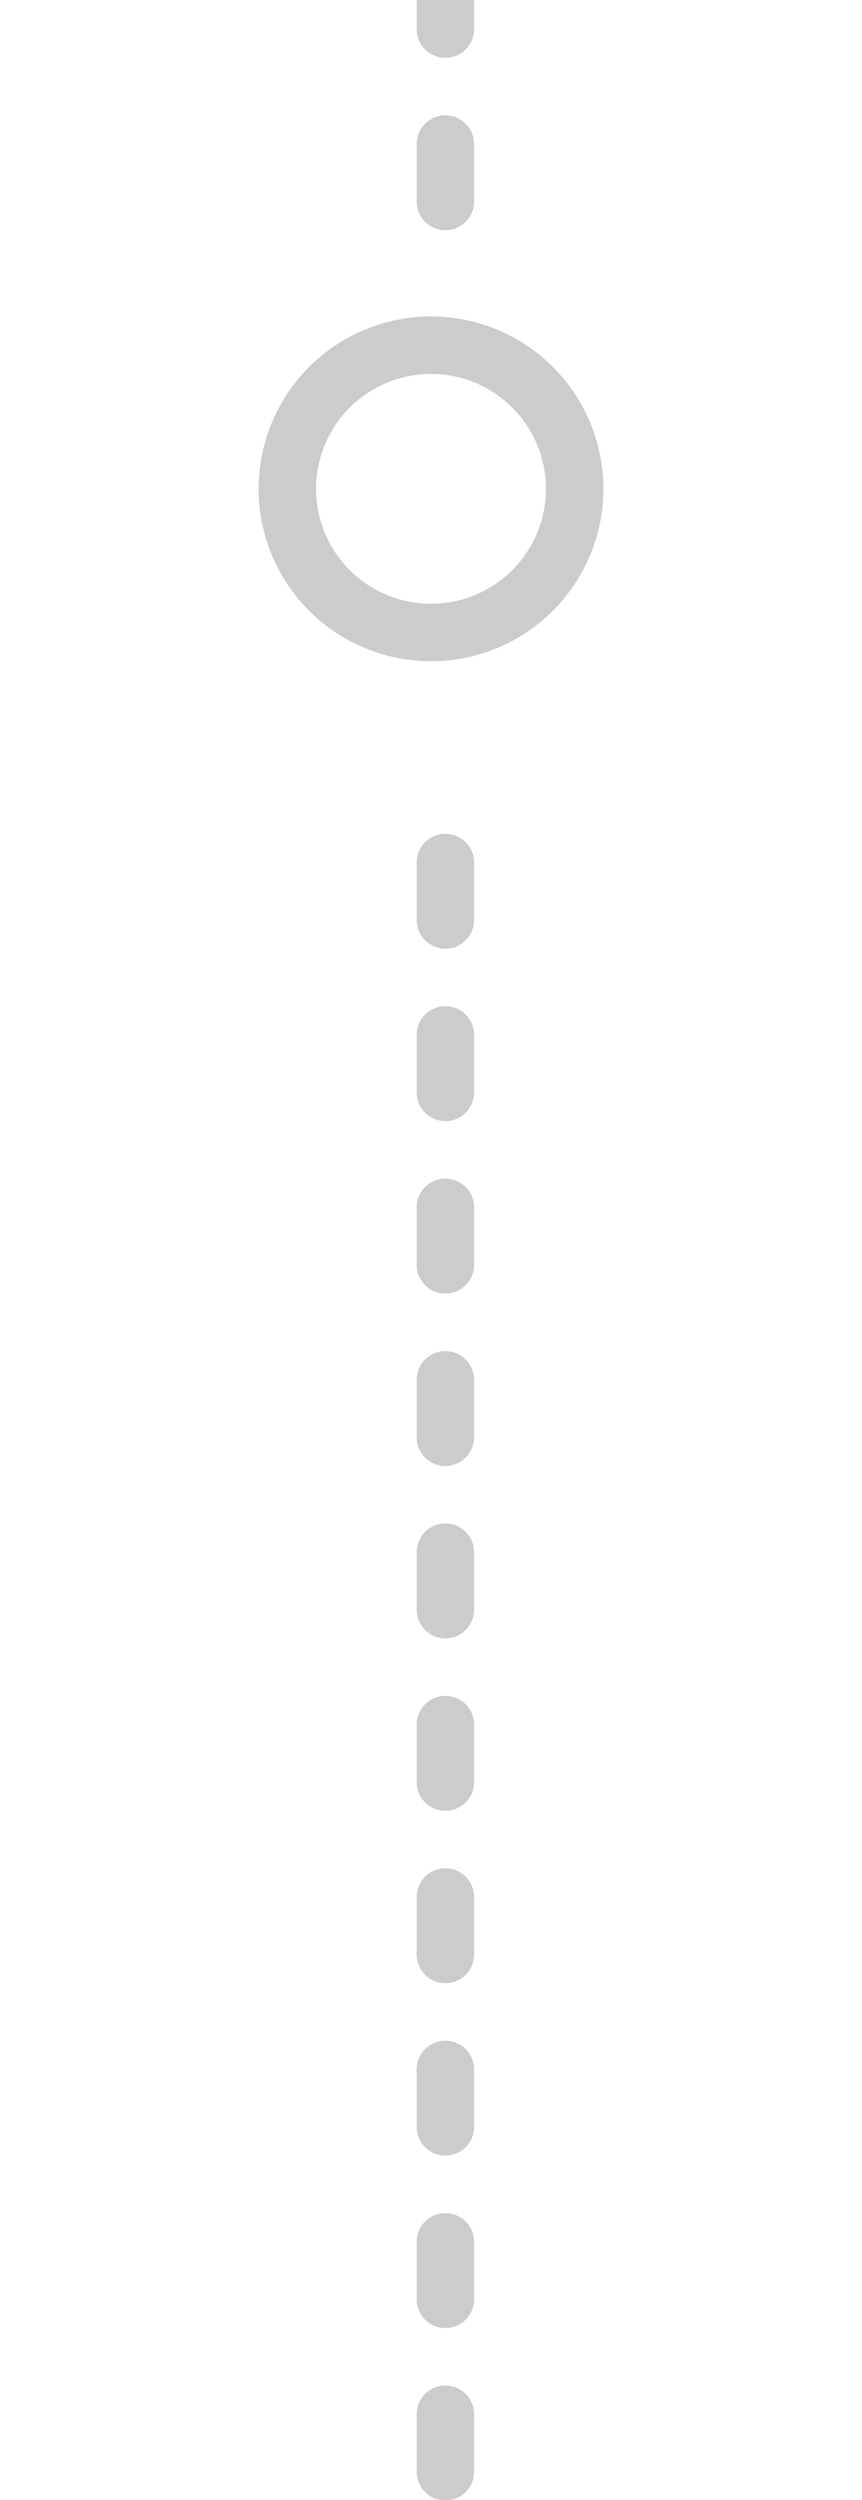 <svg width="30" height="87" viewBox="0 0 30 87" fill="none" xmlns="http://www.w3.org/2000/svg">
<path d="M15.5 7.012L15.5 0.012" stroke="#CCCCCC" stroke-width="2" stroke-linecap="round" stroke-dasharray="2 4"/>
<circle cx="15" cy="17.012" r="5" stroke="#CCCCCC" stroke-width="2"/>
<path d="M15.5 86.016L15.5 27.012" stroke="#CCCCCC" stroke-width="2" stroke-linecap="round" stroke-dasharray="2 4"/>
</svg>
